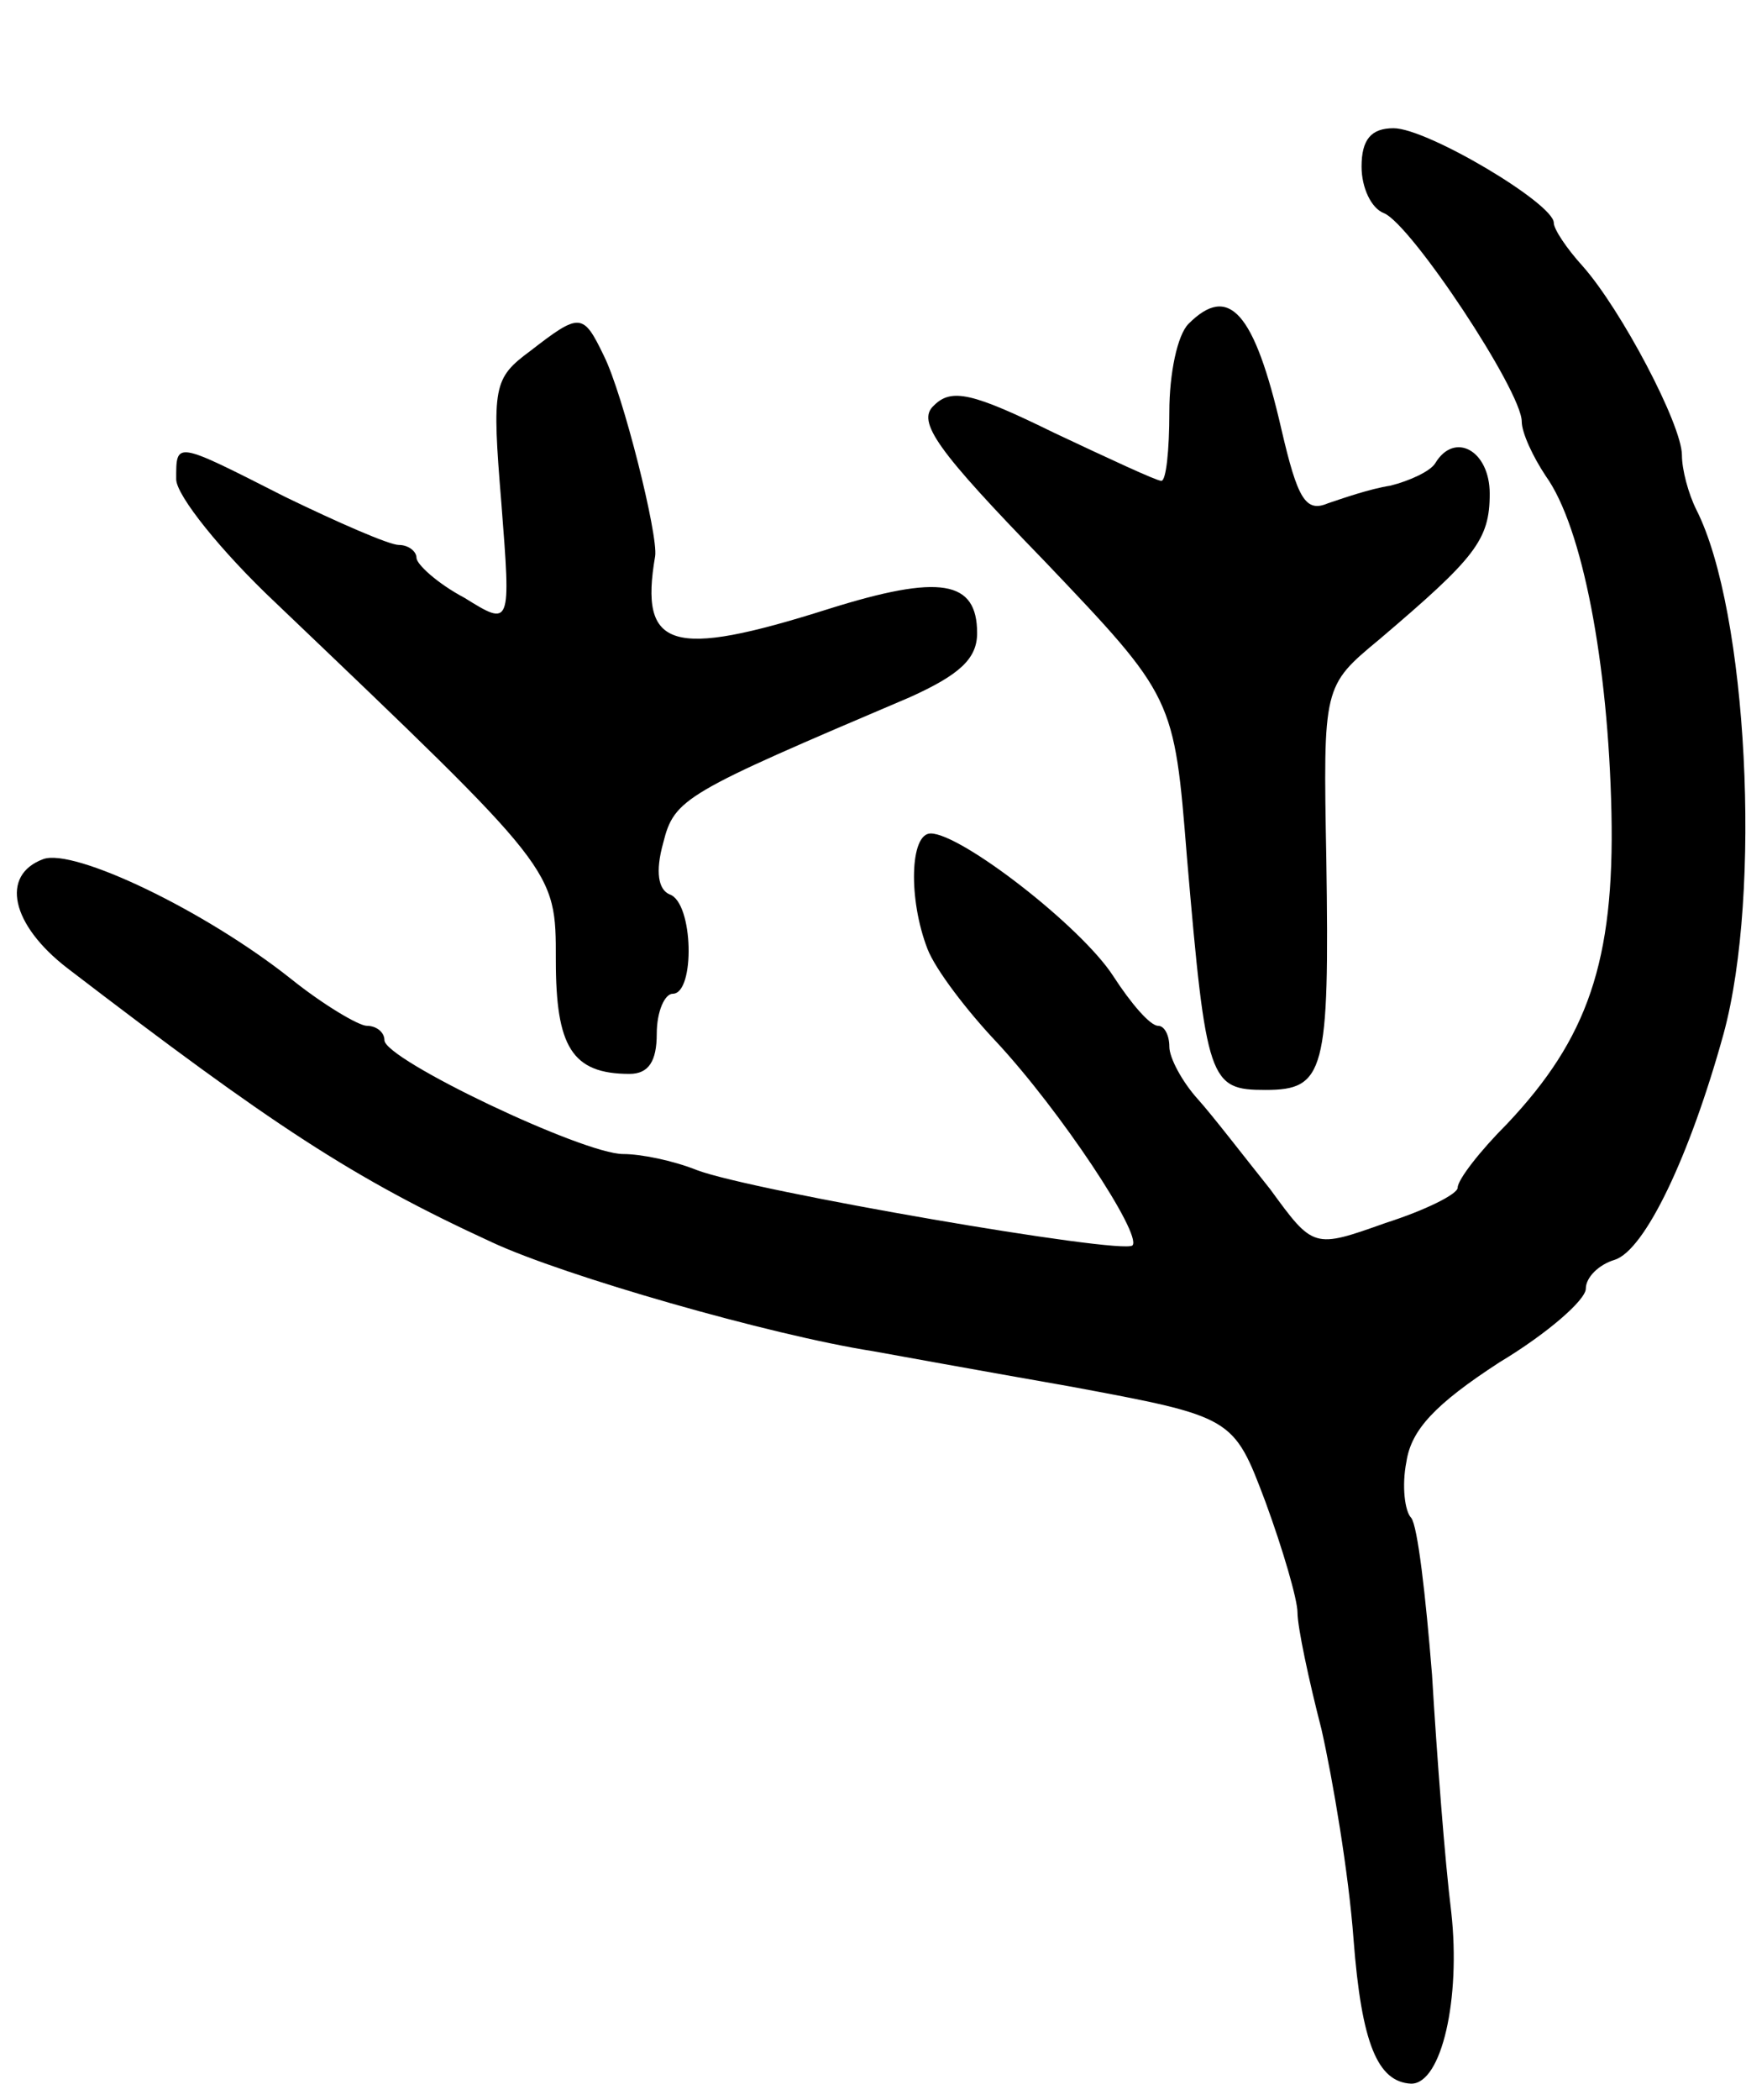<svg version="1.0" xmlns="http://www.w3.org/2000/svg"
 width="109pt" height="131pt" viewBox="0 0 109 131"
 preserveAspectRatio="xMidYMid meet">
<g transform="translate(0,131) scale(0.1,-0.1)"
fill="#000000" stroke="none">
<path d="M850 1206 c0 -13 6 -26 14 -29 17 -7 86 -111 86 -130 0 -7 7 -22 15
-34 23 -32 39 -117 41 -210 2 -93 -15 -141 -65 -194 -17 -17 -31 -35 -31 -40
0 -4 -20 -14 -45 -22 -45 -16 -45 -16 -72 21 -16 20 -36 46 -45 56 -10 11 -18
26 -18 33 0 7 -3 13 -7 13 -5 0 -17 14 -28 31 -20 31 -95 89 -114 89 -13 0
-14 -41 -2 -72 5 -13 25 -39 43 -58 40 -43 91 -120 85 -127 -6 -6 -238 34
-272 47 -15 6 -35 10 -46 10 -25 0 -149 59 -149 71 0 5 -5 9 -11 9 -5 0 -27
13 -47 29 -54 43 -136 82 -155 75 -27 -10 -20 -41 15 -68 128 -98 178 -131
265 -171 45 -21 174 -58 238 -68 11 -2 66 -12 123 -22 102 -19 102 -19 122
-72 11 -30 20 -61 20 -69 0 -9 7 -42 15 -73 7 -31 17 -90 20 -131 5 -65 15
-89 36 -90 19 0 31 53 25 107 -4 32 -9 98 -12 148 -4 50 -9 93 -13 98 -4 4 -6
20 -3 35 3 20 18 36 58 62 30 18 54 39 54 46 0 7 8 15 18 18 19 6 47 65 68
141 24 88 15 264 -17 327 -5 10 -9 25 -9 34 0 19 -38 91 -62 118 -10 11 -18
23 -18 27 0 12 -79 59 -100 59 -14 0 -20 -7 -20 -24z"/>
<path d="M742 1108 c-7 -7 -12 -31 -12 -55 0 -24 -2 -43 -5 -43 -3 0 -33 14
-67 30 -51 25 -64 28 -75 17 -11 -10 2 -28 69 -97 81 -85 81 -85 89 -185 12
-140 14 -145 49 -145 37 0 40 11 38 144 -2 108 -2 108 33 137 60 51 69 62 69
91 0 27 -22 39 -34 19 -3 -5 -16 -11 -28 -14 -13 -2 -30 -8 -39 -11 -14 -6
-19 3 -29 46 -17 74 -33 91 -58 66z"/>
<path d="M331 1091 c-23 -17 -24 -22 -18 -95 6 -77 6 -77 -23 -59 -17 9 -30
21 -30 25 0 4 -5 8 -11 8 -6 0 -38 14 -71 30 -69 35 -68 35 -68 11 0 -10 28
-45 62 -77 176 -168 175 -166 175 -223 0 -54 10 -71 46 -71 12 0 17 8 17 25 0
14 5 25 10 25 14 0 13 57 -2 62 -7 3 -9 14 -4 32 7 28 13 31 154 91 31 14 42
24 42 40 0 33 -23 37 -93 15 -98 -31 -118 -25 -108 33 2 13 -20 101 -32 125
-13 27 -15 27 -46 3z"/>
</g>
</svg>

